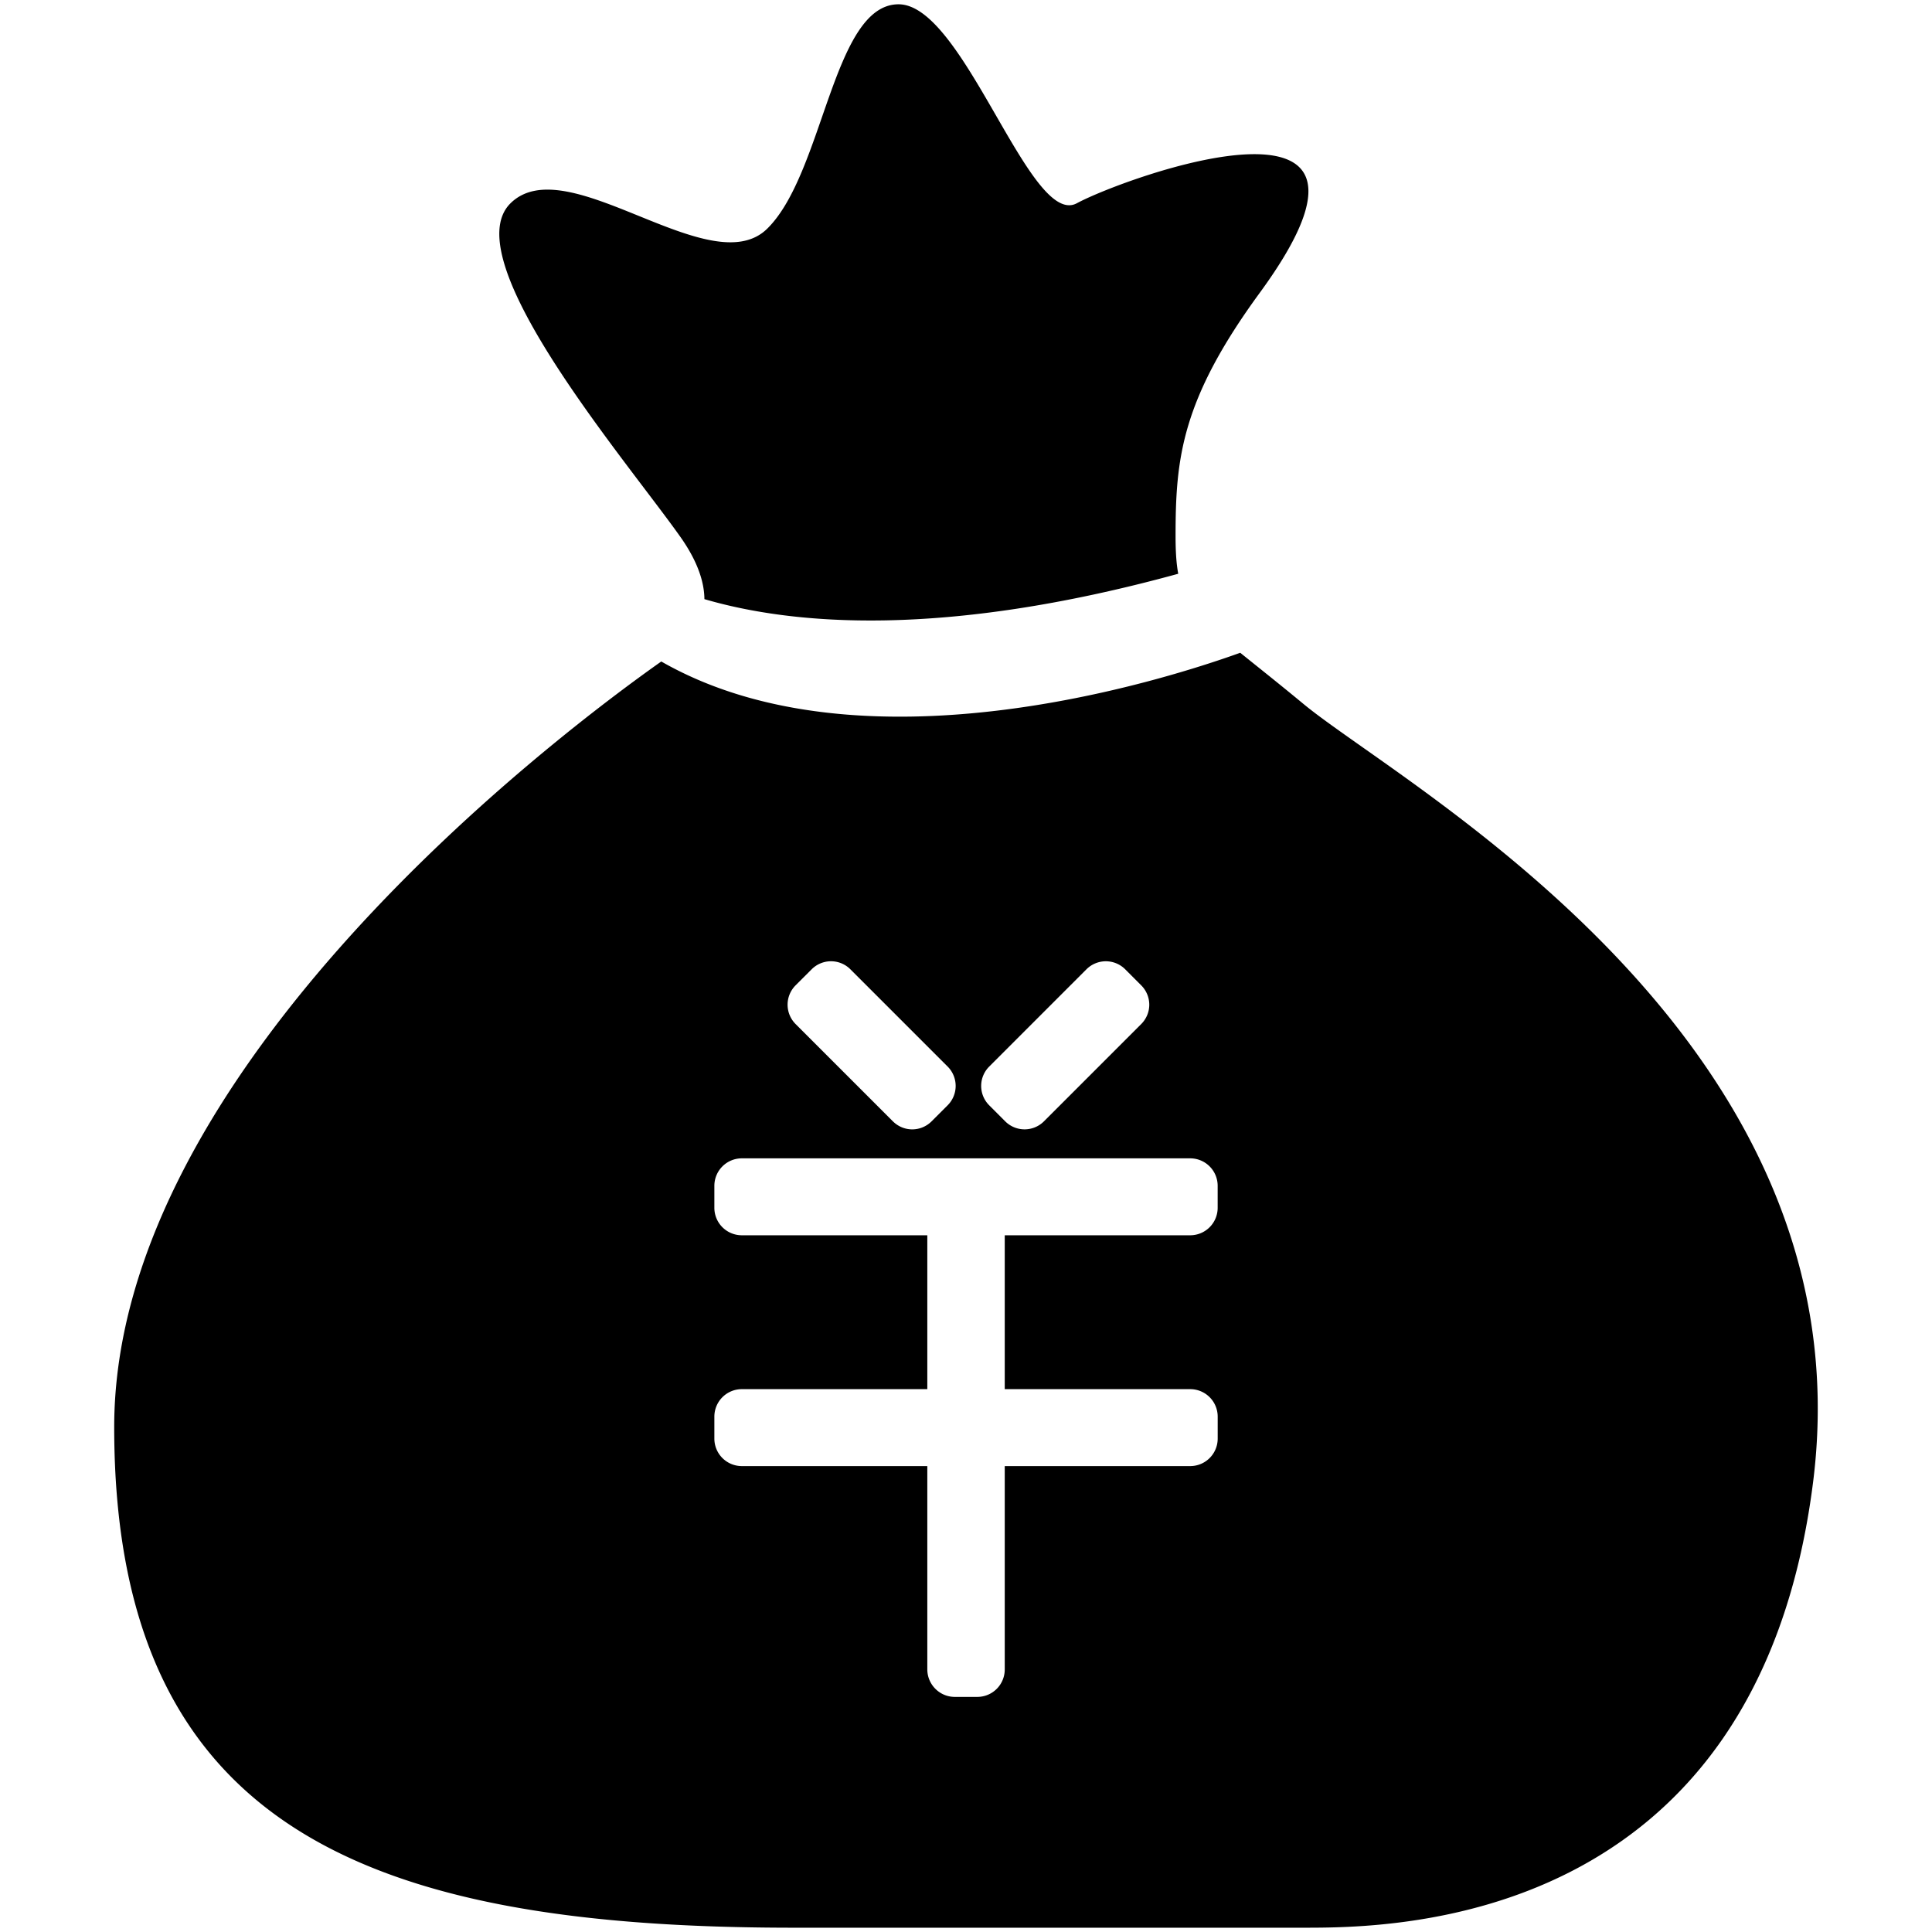<svg t="1675992525463" class="icon" viewBox="0 0 1024 1024" version="1.1" xmlns="http://www.w3.org/2000/svg" p-id="10012" width="128" height="128"><path d="M532.535 654.723h98.319a14.564 14.564 0 0 0 14.534-14.491v-11.796a14.564 14.564 0 0 0-14.534-14.491H393.161a14.564 14.564 0 0 0-14.534 14.491v11.796a14.564 14.564 0 0 0 14.534 14.491h98.333v81.556h-98.333a14.564 14.564 0 0 0-14.534 14.491v11.796a14.564 14.564 0 0 0 14.534 14.491h98.333v107.712c0 8.068 6.524 14.622 14.578 14.622h11.884a14.534 14.534 0 0 0 14.578-14.622V777.057h98.333a14.564 14.564 0 0 0 14.534-14.491v-11.796a14.564 14.564 0 0 0-14.534-14.491H532.535v-81.556zM373.355 317.562c-0.073-8.68-3.291-19.617-12.699-32.943-28.574-40.487-120.062-147.412-90.046-176.904 30.015-29.477 106.023 42.977 136.024 13.5C436.663 91.725 441.454 2.276 476.261 2.276s69.614 118.941 94.517 105.44c24.889-13.486 183.938-71.463 96.92 47.477-41.71 57.016-44.623 88.008-44.623 128.96 0 7.981 0.379 14.418 1.413 19.952-125.043 34.355-204.705 27.03-251.119 13.457z m283.989 28.413c8.826 7.136 19.806 15.787 33.467 27.088 52.793 43.72 300.155 176.918 270.125 412.789C930.95 1021.724 737.298 1021.724 690.84 1021.724H420.701C197.82 1021.724 60.53 970.752 60.53 756.376c0-190.724 237.517-368.778 289.96-405.77 106.168 60.759 265.159 10.369 306.883-4.631zM421.75 542.831l51.438 51.438c5.825 5.825 14.942 5.709 20.637 0l8.389-8.389a14.52 14.52 0 0 0 0-20.637l-51.438-51.438a14.491 14.491 0 0 0-20.637 0l-8.403 8.389a14.52 14.52 0 0 0 0.015 20.637z m154.039-29.025l-51.424 51.438a14.491 14.491 0 0 0-0.015 20.637l8.389 8.403a14.52 14.52 0 0 0 20.637-0.015l51.438-51.438c5.825-5.825 5.709-14.942 0-20.637l-8.389-8.403a14.52 14.52 0 0 0-20.637 0.015z" p-id="10013"></path></svg>
